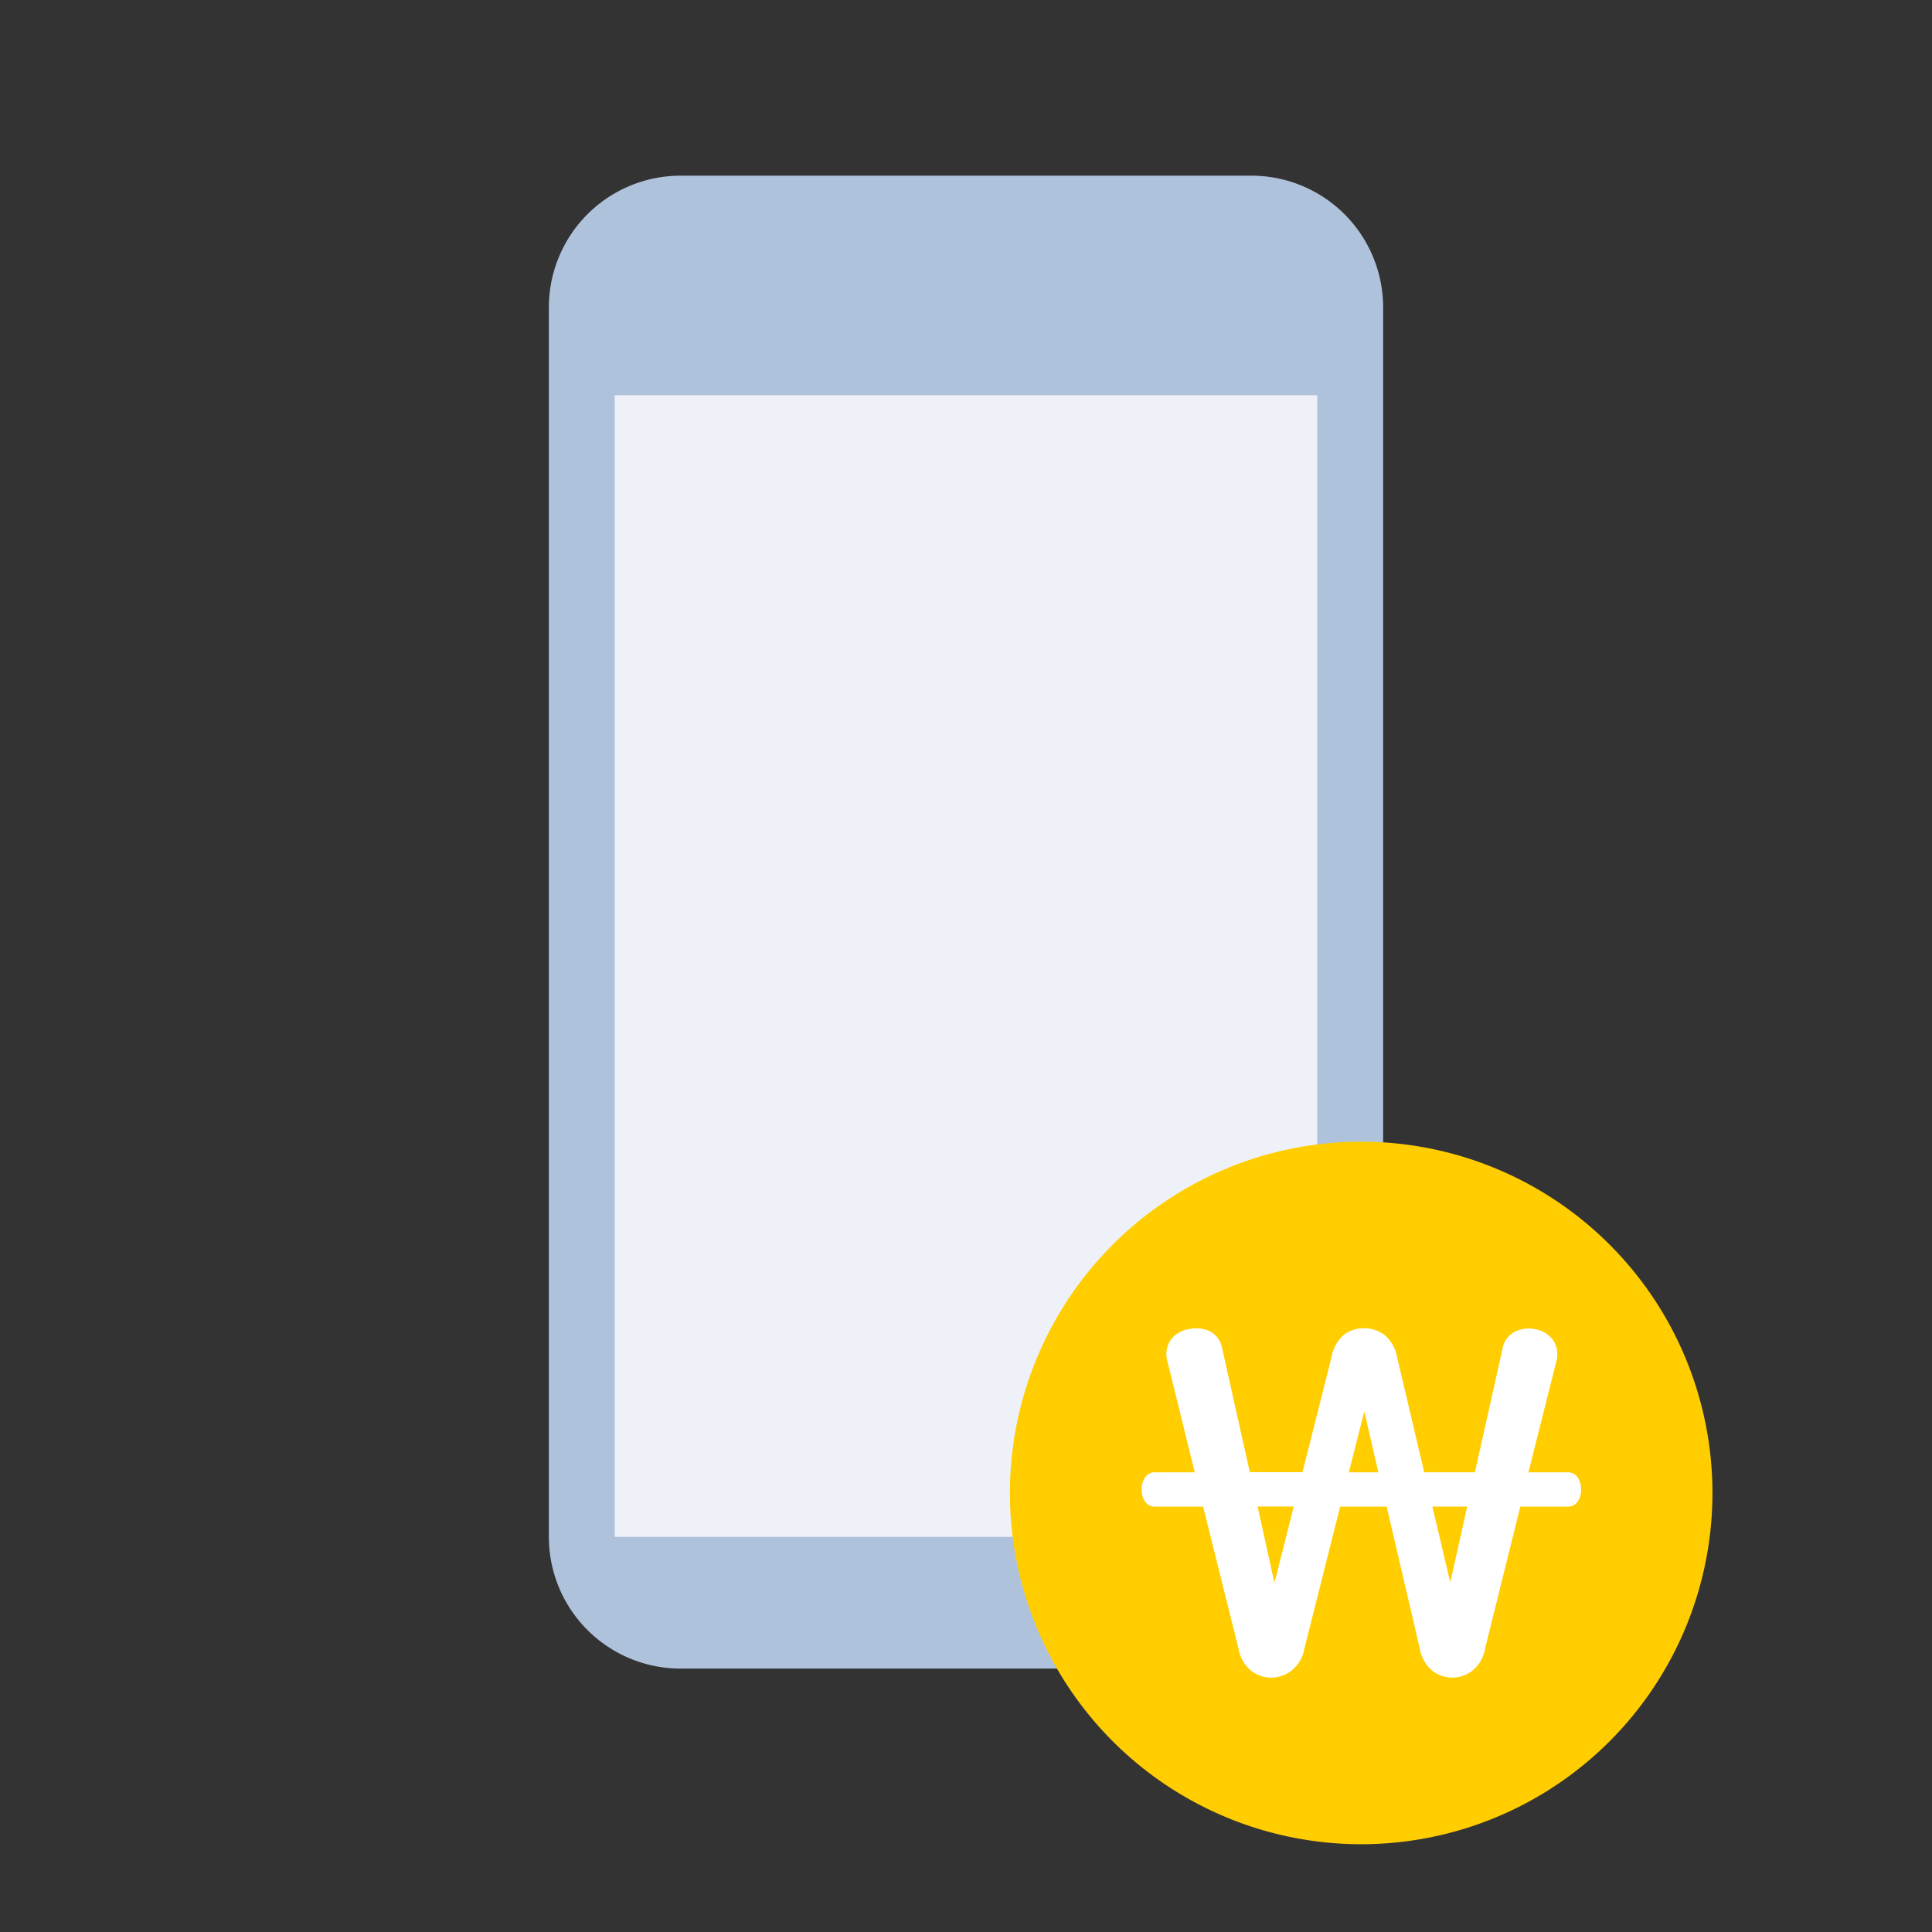 <svg xmlns="http://www.w3.org/2000/svg" width="88" height="88" viewBox="0 0 88 88">
    <rect x="0" y="0" width="88" height="88" fill="#333333" stroke="none"/>
    <path fill="none" d="M0 0H88V88H0z"/>
    <path fill="#afc2dc" d="M6 0h26a6 6 0 0 1 6 6v56a6 6 0 0 1-6 6H6a6 6 0 0 1-6-6V6a6 6 0 0 1 6-6z" transform="translate(25 8.002)"/>
    <path fill="#eef2f8" d="M0 0h32v52H0z" transform="translate(28 18.002)"/>
    <path fill="#ffcd00" d="M16 0A16 16 0 1 1 0 16 16 16 0 0 1 16 0z" transform="translate(46 52.002)"/>
    <path fill="#fff" d="M62.214 60.637a1.518 1.518 0 0 1 .913.3 1.714 1.714 0 0 1 .583 1.024l1.232 5.236h2.31l1.254-5.61a1.076 1.076 0 0 1 .583-.8 1.417 1.417 0 0 1 .935-.1 1.248 1.248 0 0 1 .8.507 1.2 1.2 0 0 1 .121 1.012L69.691 67.2h1.76a.539.539 0 0 1 .484.231.984.984 0 0 1 .154.561.947.947 0 0 1-.154.539.542.542 0 0 1-.484.231H69.32l-1.606 6.467a1.652 1.652 0 0 1-.6 1.024 1.485 1.485 0 0 1-1.782 0 1.693 1.693 0 0 1-.6-1.068l-1.5-6.423h-2.118l-1.628 6.467a1.635 1.635 0 0 1-.616 1.024 1.594 1.594 0 0 1-.9.3 1.544 1.544 0 0 1-.891-.3 1.673 1.673 0 0 1-.6-1.045l-1.607-6.446H52.71a.54.54 0 0 1-.483-.231.94.94 0 0 1-.155-.539.976.976 0 0 1 .155-.561.538.538 0 0 1 .483-.231h1.782l-1.232-5a1.2 1.2 0 0 1 .121-1.012 1.263 1.263 0 0 1 .825-.507 1.539 1.539 0 0 1 .946.078 1.1 1.1 0 0 1 .594.825L57 67.194h2.4l1.32-5.236a1.778 1.778 0 0 1 .561-1.024 1.493 1.493 0 0 1 .933-.297zm-4.092 11.6L59 68.756h-1.647zm3.388-5.038h1.343l-.639-2.772zm4.62 5.016l.77-3.454h-1.584z" transform="translate(-.072 -.137)"/>
</svg>
